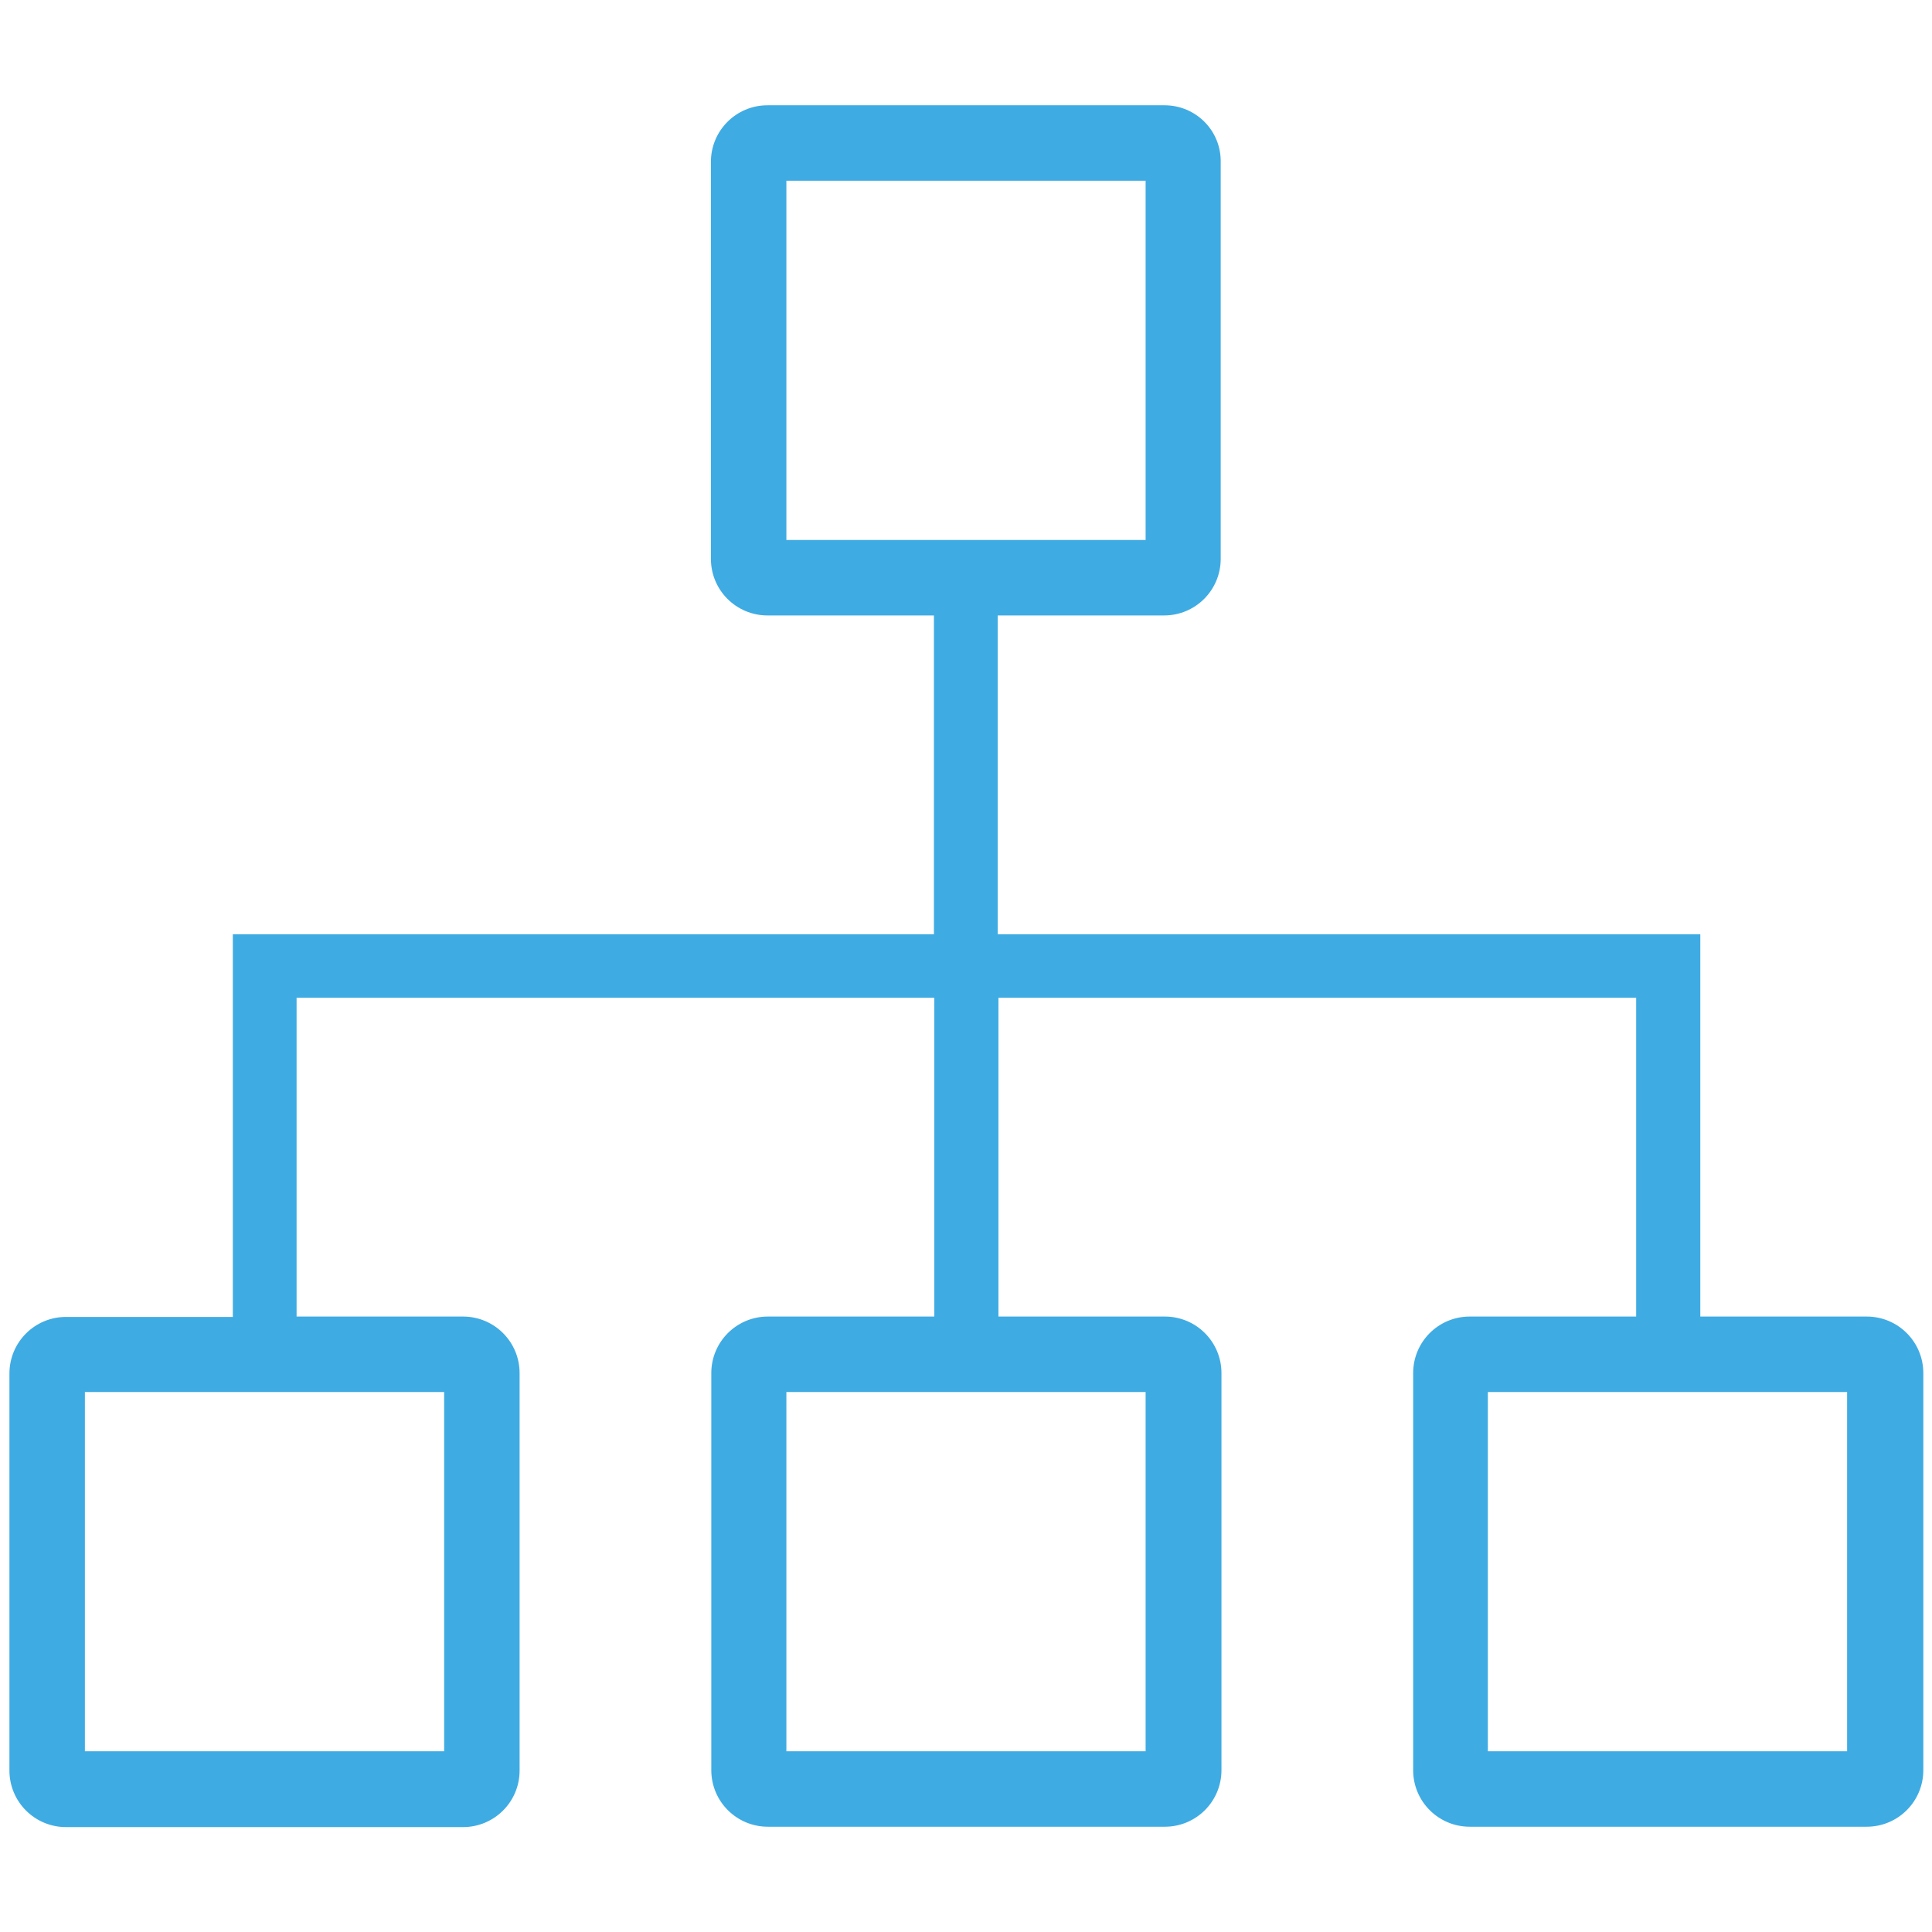 <?xml version="1.0" encoding="utf-8"?>
<!-- Generator: Adobe Illustrator 24.1.3, SVG Export Plug-In . SVG Version: 6.00 Build 0)  -->
<svg version="1.1" id="Capa_1" xmlns="http://www.w3.org/2000/svg" xmlns:xlink="http://www.w3.org/1999/xlink" x="0px" y="0px"
	 viewBox="0 0 512 512" style="enable-background:new 0 0 512 512;" xml:space="preserve" fill="#3FABE3">
<path d="M303.6,47.9v95.2c-27.6,0-67.6,0-95.2,0V47.9H303.6 M489.5,368.9v95.2h-95.2v-95.2C421.9,368.9,461.9,368.9,489.5,368.9
	 M303.6,368.9v95.2h-95.2v-95.2C236.1,368.9,276,368.9,303.6,368.9 M117.7,368.9v95.2H22.5v-95.2C50.2,368.9,90.1,368.9,117.7,368.9
	 M308.6,27.9H203.4c-8.3,0-15,6.7-15,15v105.2c0,8.3,6.7,15,15,15h44.1v84.5H61.7v101.4H17.5c-8.3,0-15,6.7-15,15v105.2
	c0,8.3,6.7,15,15,15h105.2c8.3,0,15-6.7,15-15V363.9c0-8.3-6.7-15-15-15H78.6v-84.5h169v84.5h-44.1c-8.3,0-15,6.7-15,15v105.2
	c0,8.3,6.7,15,15,15h105.2c8.3,0,15-6.7,15-15V363.9c0-8.3-6.7-15-15-15h-44.1v-84.5h169v84.5h-44.1c-8.3,0-15,6.7-15,15v105.2
	c0,8.3,6.7,15,15,15h105.2c8.3,0,15-6.7,15-15V363.9c0-8.3-6.7-15-15-15h-44.1V247.6H264.4v-84.5h44.1c8.3,0,15-6.7,15-15V42.9
	C323.6,34.6,316.9,27.9,308.6,27.9L308.6,27.9z"/>
</svg>
